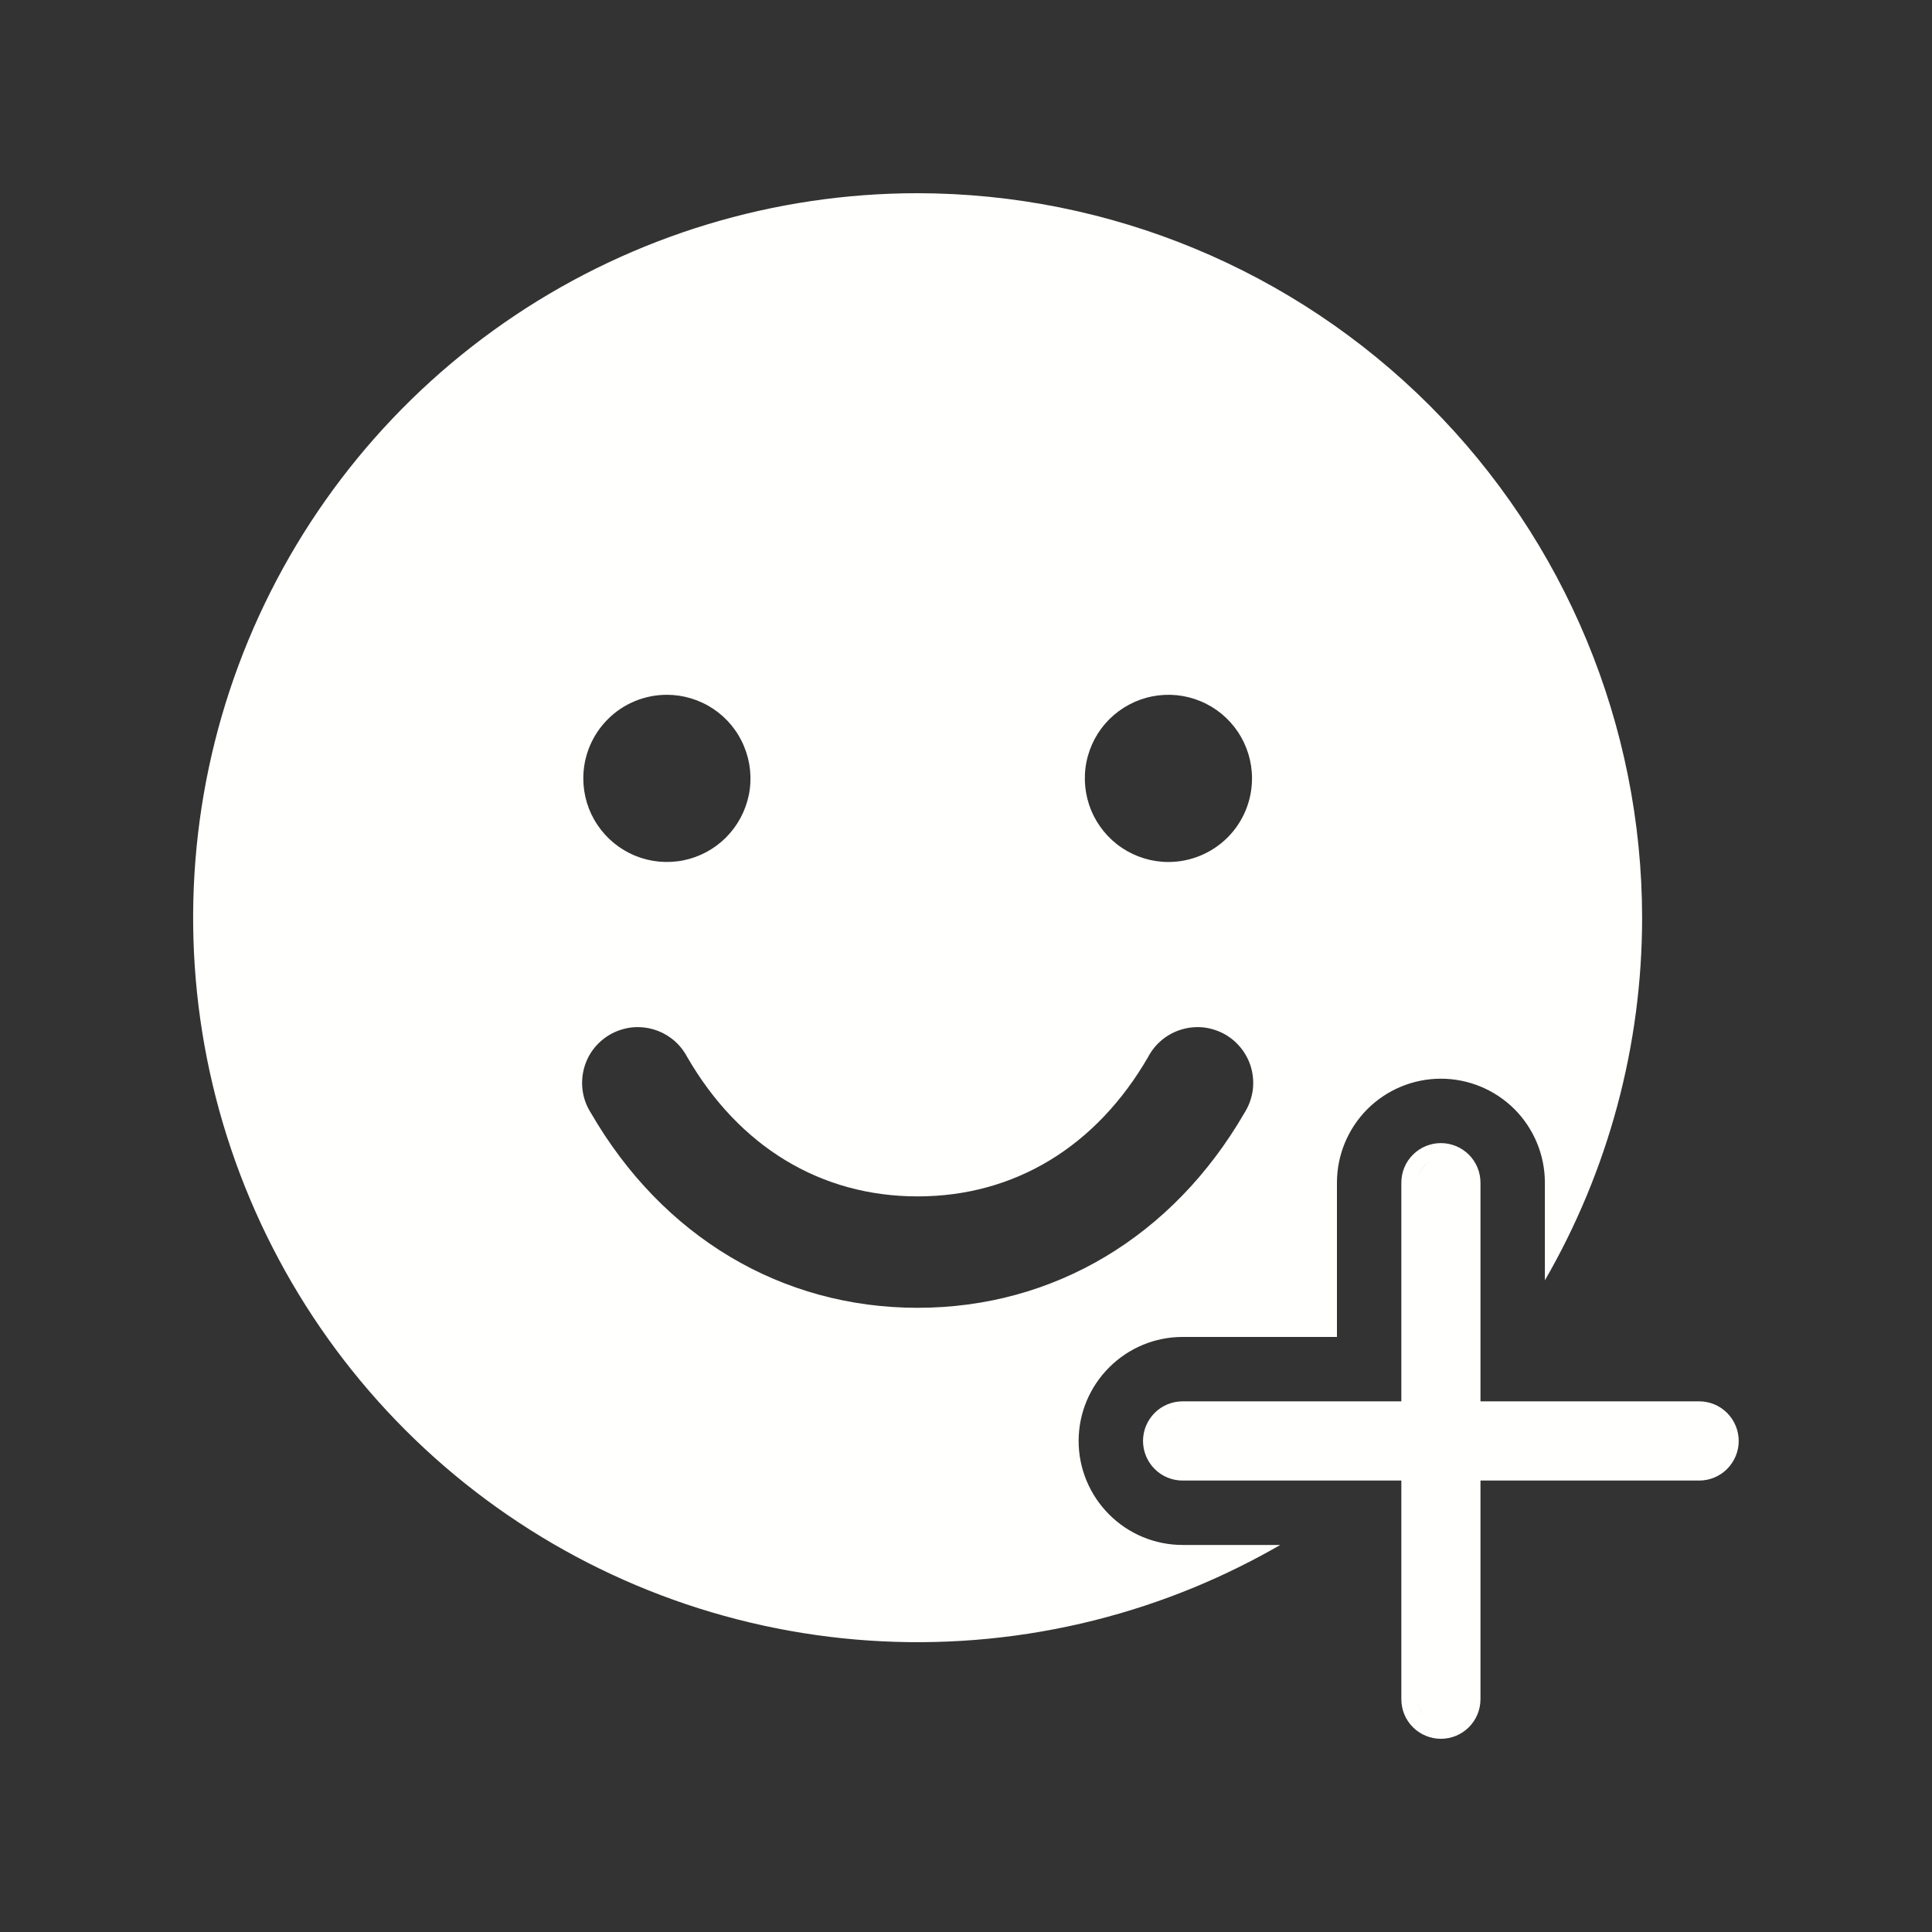 <svg width="24" height="24" viewBox="0 0 24 24" fill="none" xmlns="http://www.w3.org/2000/svg">
<rect x="0" y="0" width="24" height="24" fill="#333333" stroke="none"/>
<path fill-rule="evenodd" clip-rule="evenodd" d="M11.399 2.4C9.619 2.4 7.879 2.928 6.399 3.917C4.919 4.906 3.766 6.311 3.084 7.956C2.403 9.6 2.225 11.41 2.572 13.156C2.92 14.902 3.777 16.505 5.035 17.764C6.294 19.023 7.898 19.88 9.644 20.227C11.389 20.574 13.199 20.396 14.844 19.715C15.21 19.563 15.564 19.388 15.904 19.192H14.691C14.348 19.192 14.02 19.056 13.778 18.813C13.536 18.571 13.399 18.243 13.399 17.9C13.399 17.557 13.536 17.229 13.778 16.987C14.02 16.744 14.348 16.608 14.691 16.608H16.608V14.692C16.608 14.349 16.744 14.021 16.986 13.778C17.228 13.536 17.557 13.4 17.899 13.4C18.242 13.4 18.57 13.536 18.813 13.778C19.055 14.021 19.191 14.349 19.191 14.692V15.905C19.981 14.538 20.399 12.985 20.399 11.4C20.397 9.014 19.448 6.726 17.761 5.039C16.073 3.352 13.786 2.403 11.399 2.4ZM8.284 8.631C8.489 8.631 8.69 8.692 8.861 8.806C9.032 8.92 9.165 9.082 9.243 9.272C9.322 9.462 9.343 9.67 9.303 9.872C9.262 10.073 9.164 10.258 9.018 10.404C8.873 10.549 8.688 10.648 8.487 10.688C8.285 10.728 8.076 10.707 7.887 10.629C7.697 10.55 7.535 10.417 7.421 10.246C7.306 10.075 7.246 9.875 7.246 9.669C7.246 9.394 7.355 9.13 7.55 8.935C7.744 8.74 8.009 8.631 8.284 8.631ZM15.46 13.823C14.569 15.363 13.089 16.246 11.399 16.246C9.709 16.246 8.23 15.364 7.339 13.823C7.289 13.744 7.255 13.656 7.24 13.564C7.225 13.472 7.229 13.378 7.251 13.287C7.273 13.196 7.313 13.111 7.369 13.036C7.425 12.962 7.496 12.899 7.577 12.852C7.658 12.806 7.747 12.776 7.84 12.764C7.932 12.753 8.027 12.761 8.116 12.787C8.206 12.813 8.289 12.857 8.362 12.916C8.434 12.975 8.493 13.048 8.537 13.131C9.183 14.248 10.199 14.862 11.399 14.862C12.6 14.862 13.616 14.247 14.262 13.131C14.305 13.048 14.365 12.975 14.437 12.916C14.509 12.857 14.593 12.813 14.683 12.787C14.772 12.761 14.866 12.753 14.959 12.764C15.052 12.776 15.141 12.806 15.222 12.852C15.303 12.899 15.373 12.962 15.429 13.036C15.485 13.111 15.526 13.196 15.548 13.287C15.57 13.378 15.574 13.472 15.559 13.564C15.543 13.656 15.51 13.744 15.46 13.823ZM14.515 10.708C14.309 10.708 14.109 10.647 13.938 10.533C13.767 10.419 13.634 10.256 13.555 10.067C13.477 9.877 13.456 9.668 13.496 9.467C13.536 9.265 13.635 9.08 13.78 8.935C13.926 8.79 14.111 8.691 14.312 8.651C14.514 8.611 14.722 8.631 14.912 8.71C15.102 8.788 15.264 8.922 15.378 9.092C15.492 9.263 15.553 9.464 15.553 9.669C15.553 9.945 15.444 10.209 15.249 10.404C15.054 10.598 14.79 10.708 14.515 10.708ZM21.599 17.9C21.599 18.03 21.547 18.155 21.455 18.248C21.363 18.34 21.238 18.392 21.108 18.392H18.391V21.108C18.391 21.239 18.339 21.364 18.247 21.456C18.155 21.548 18.03 21.6 17.899 21.6C17.769 21.6 17.644 21.548 17.552 21.456C17.459 21.364 17.408 21.239 17.408 21.108V18.392H14.691C14.56 18.392 14.435 18.34 14.343 18.248C14.251 18.155 14.199 18.03 14.199 17.9C14.199 17.77 14.251 17.645 14.343 17.552C14.435 17.46 14.56 17.408 14.691 17.408H17.408V14.692C17.408 14.561 17.459 14.436 17.552 14.344C17.644 14.252 17.769 14.2 17.899 14.2C18.03 14.2 18.155 14.252 18.247 14.344C18.339 14.436 18.391 14.561 18.391 14.692V17.408H21.108C21.238 17.408 21.363 17.46 21.455 17.552C21.547 17.645 21.599 17.77 21.599 17.9ZM18.191 17.608H21.108C21.114 17.608 21.12 17.608 21.126 17.609C21.12 17.608 21.114 17.608 21.108 17.608H18.191V17.608ZM17.899 14.4C17.906 14.4 17.913 14.4 17.919 14.401C17.913 14.4 17.906 14.4 17.899 14.4C17.822 14.4 17.748 14.431 17.693 14.485C17.638 14.54 17.608 14.614 17.608 14.692V17.608H14.691C14.614 17.608 14.539 17.639 14.485 17.694C14.43 17.748 14.399 17.823 14.399 17.9C14.399 17.977 14.43 18.052 14.485 18.106C14.535 18.157 14.602 18.187 14.673 18.191C14.602 18.187 14.535 18.157 14.485 18.106C14.43 18.052 14.399 17.977 14.399 17.9C14.399 17.823 14.43 17.748 14.485 17.694C14.54 17.639 14.614 17.608 14.691 17.608H17.608V14.692C17.608 14.614 17.639 14.54 17.693 14.486C17.748 14.431 17.822 14.4 17.899 14.4ZM17.608 21.108V18.192H17.608V21.108C17.608 21.186 17.639 21.26 17.693 21.315C17.738 21.36 17.796 21.388 17.859 21.397C17.796 21.388 17.738 21.36 17.693 21.315C17.638 21.26 17.608 21.186 17.608 21.108Z" fill="#FFFFFD"/>
</svg>
